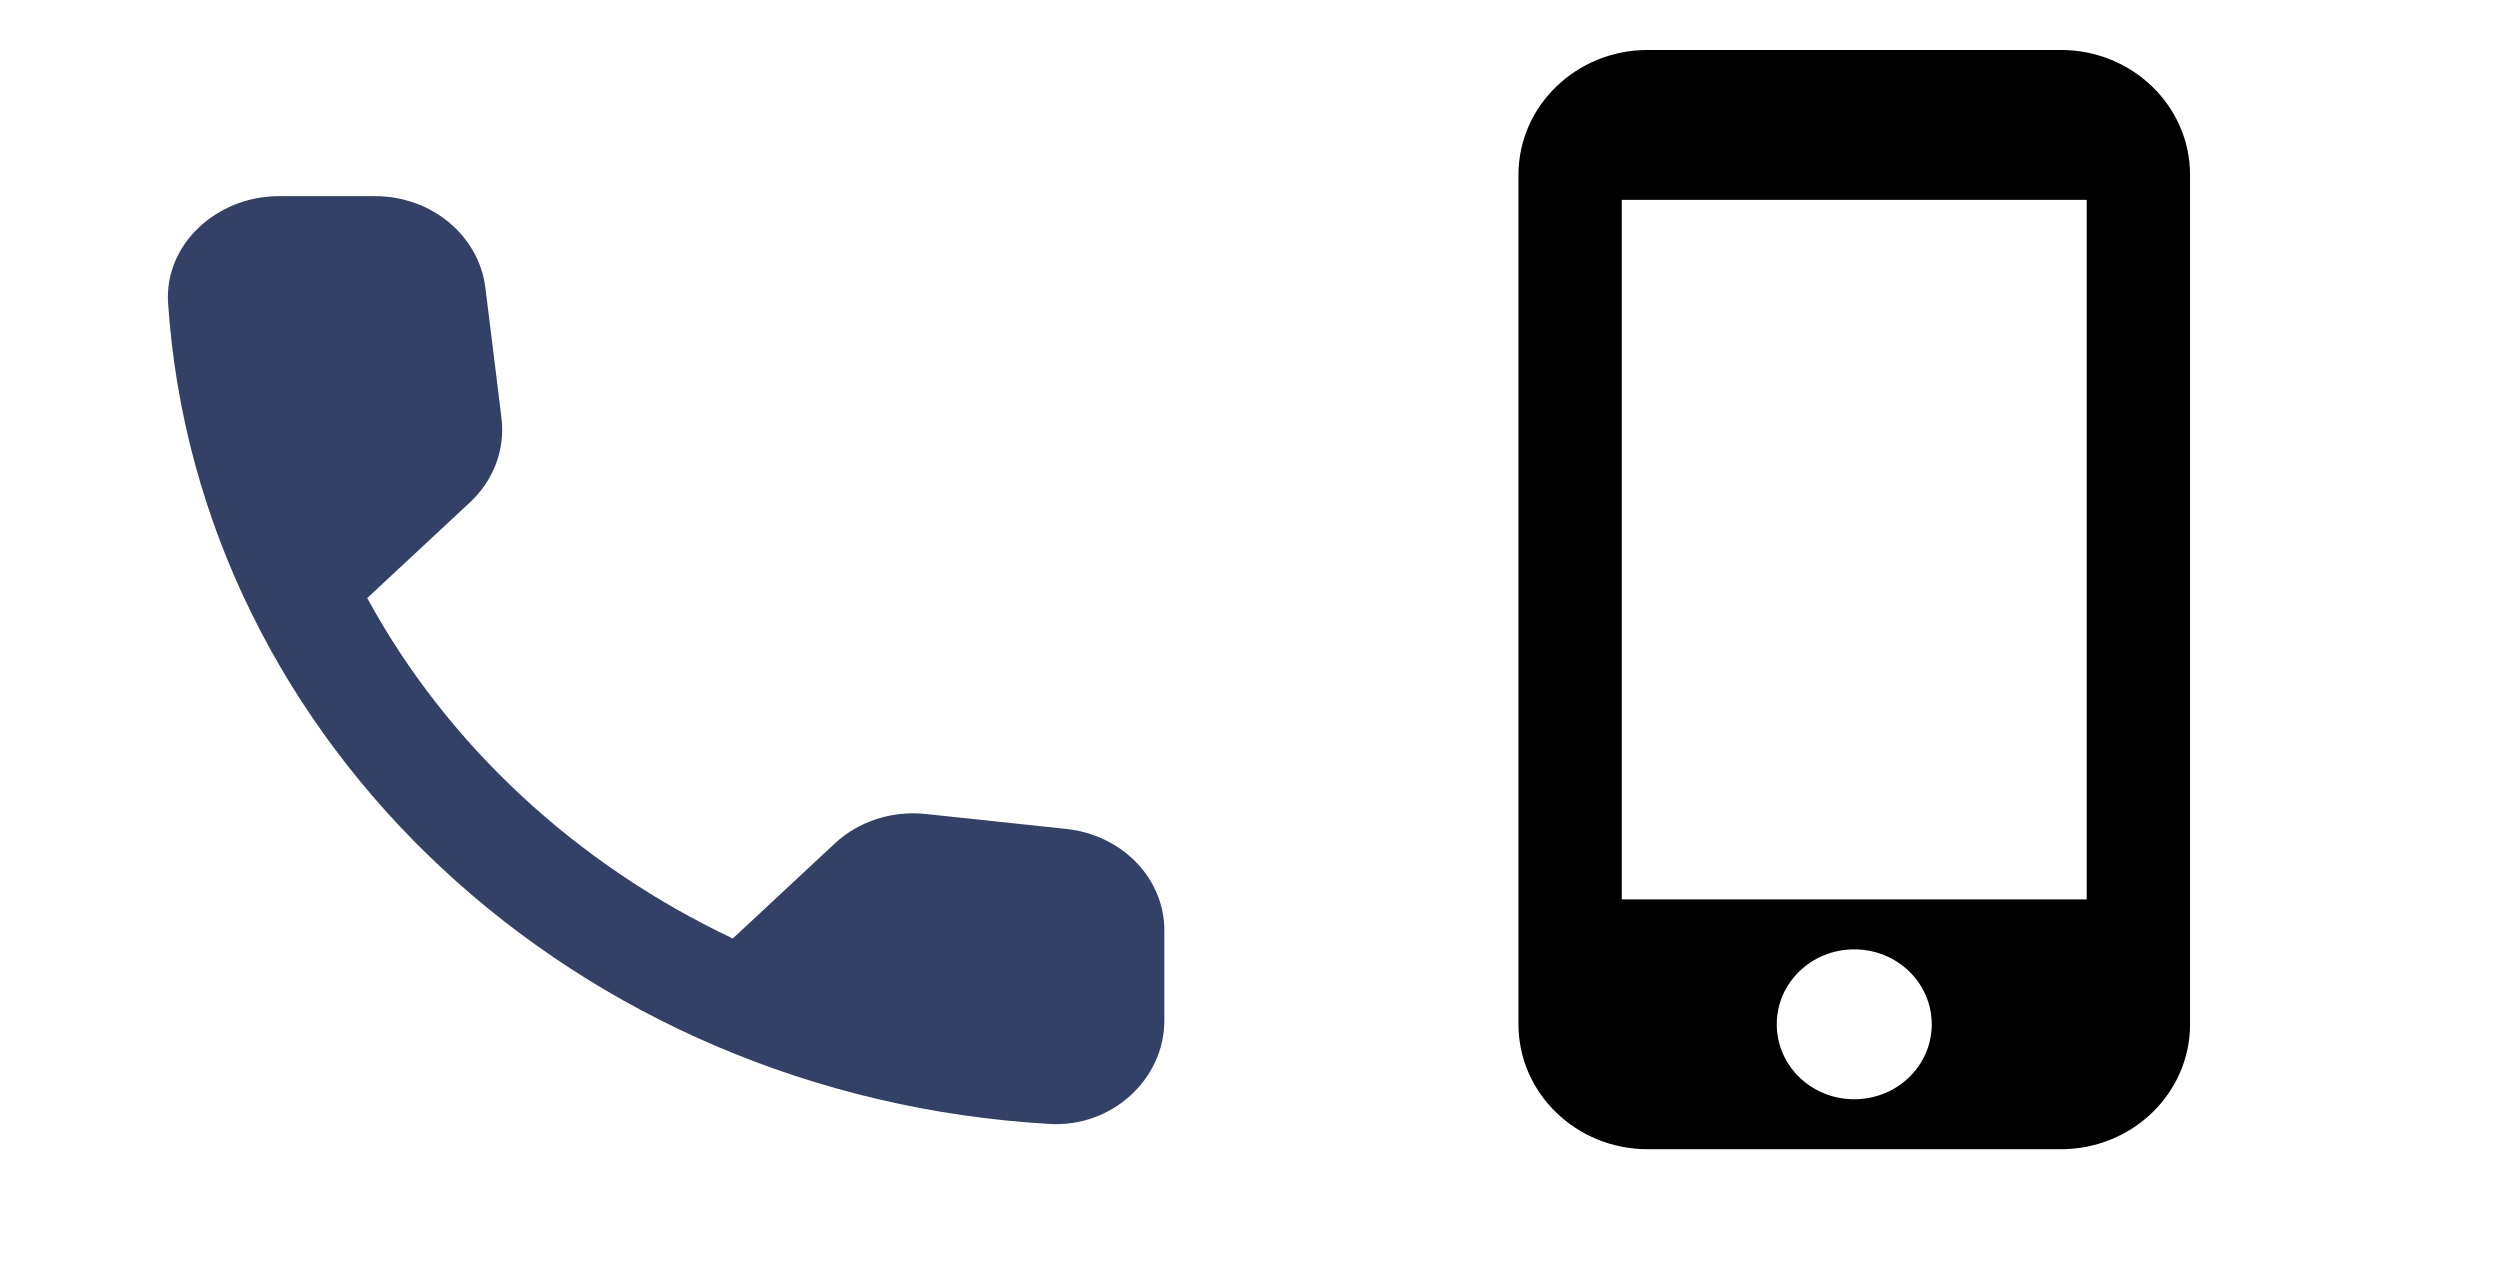 <svg width="246" height="126" viewBox="0 0 246 126" fill="none" xmlns="http://www.w3.org/2000/svg">
<path d="M104.964 81.572L91.1 80.097C87.77 79.742 84.495 80.809 82.148 82.995L72.105 92.348C56.658 85.028 43.995 73.286 36.135 58.849L46.232 49.445C48.58 47.259 49.726 44.209 49.344 41.108L47.761 28.298C47.106 23.164 42.466 19.301 36.899 19.301H27.456C21.288 19.301 16.157 24.079 16.539 29.823C19.432 73.235 56.712 107.903 103.272 110.597C109.44 110.953 114.571 106.175 114.571 100.431V91.637C114.625 86.502 110.477 82.182 104.964 81.572Z" fill="#334167"/>
<path d="M202.792 4.917H162.125C155.11 4.917 149.417 10.423 149.417 17.208V100.792C149.417 107.577 155.11 113.083 162.125 113.083H202.792C209.807 113.083 215.5 107.577 215.5 100.792V17.208C215.5 10.423 209.807 4.917 202.792 4.917ZM182.458 108.167C178.239 108.167 174.833 104.873 174.833 100.792C174.833 96.711 178.239 93.417 182.458 93.417C186.677 93.417 190.083 96.711 190.083 100.792C190.083 104.873 186.677 108.167 182.458 108.167ZM205.333 88.5H159.583V19.667H205.333V88.5Z" fill="black"/>
</svg>
